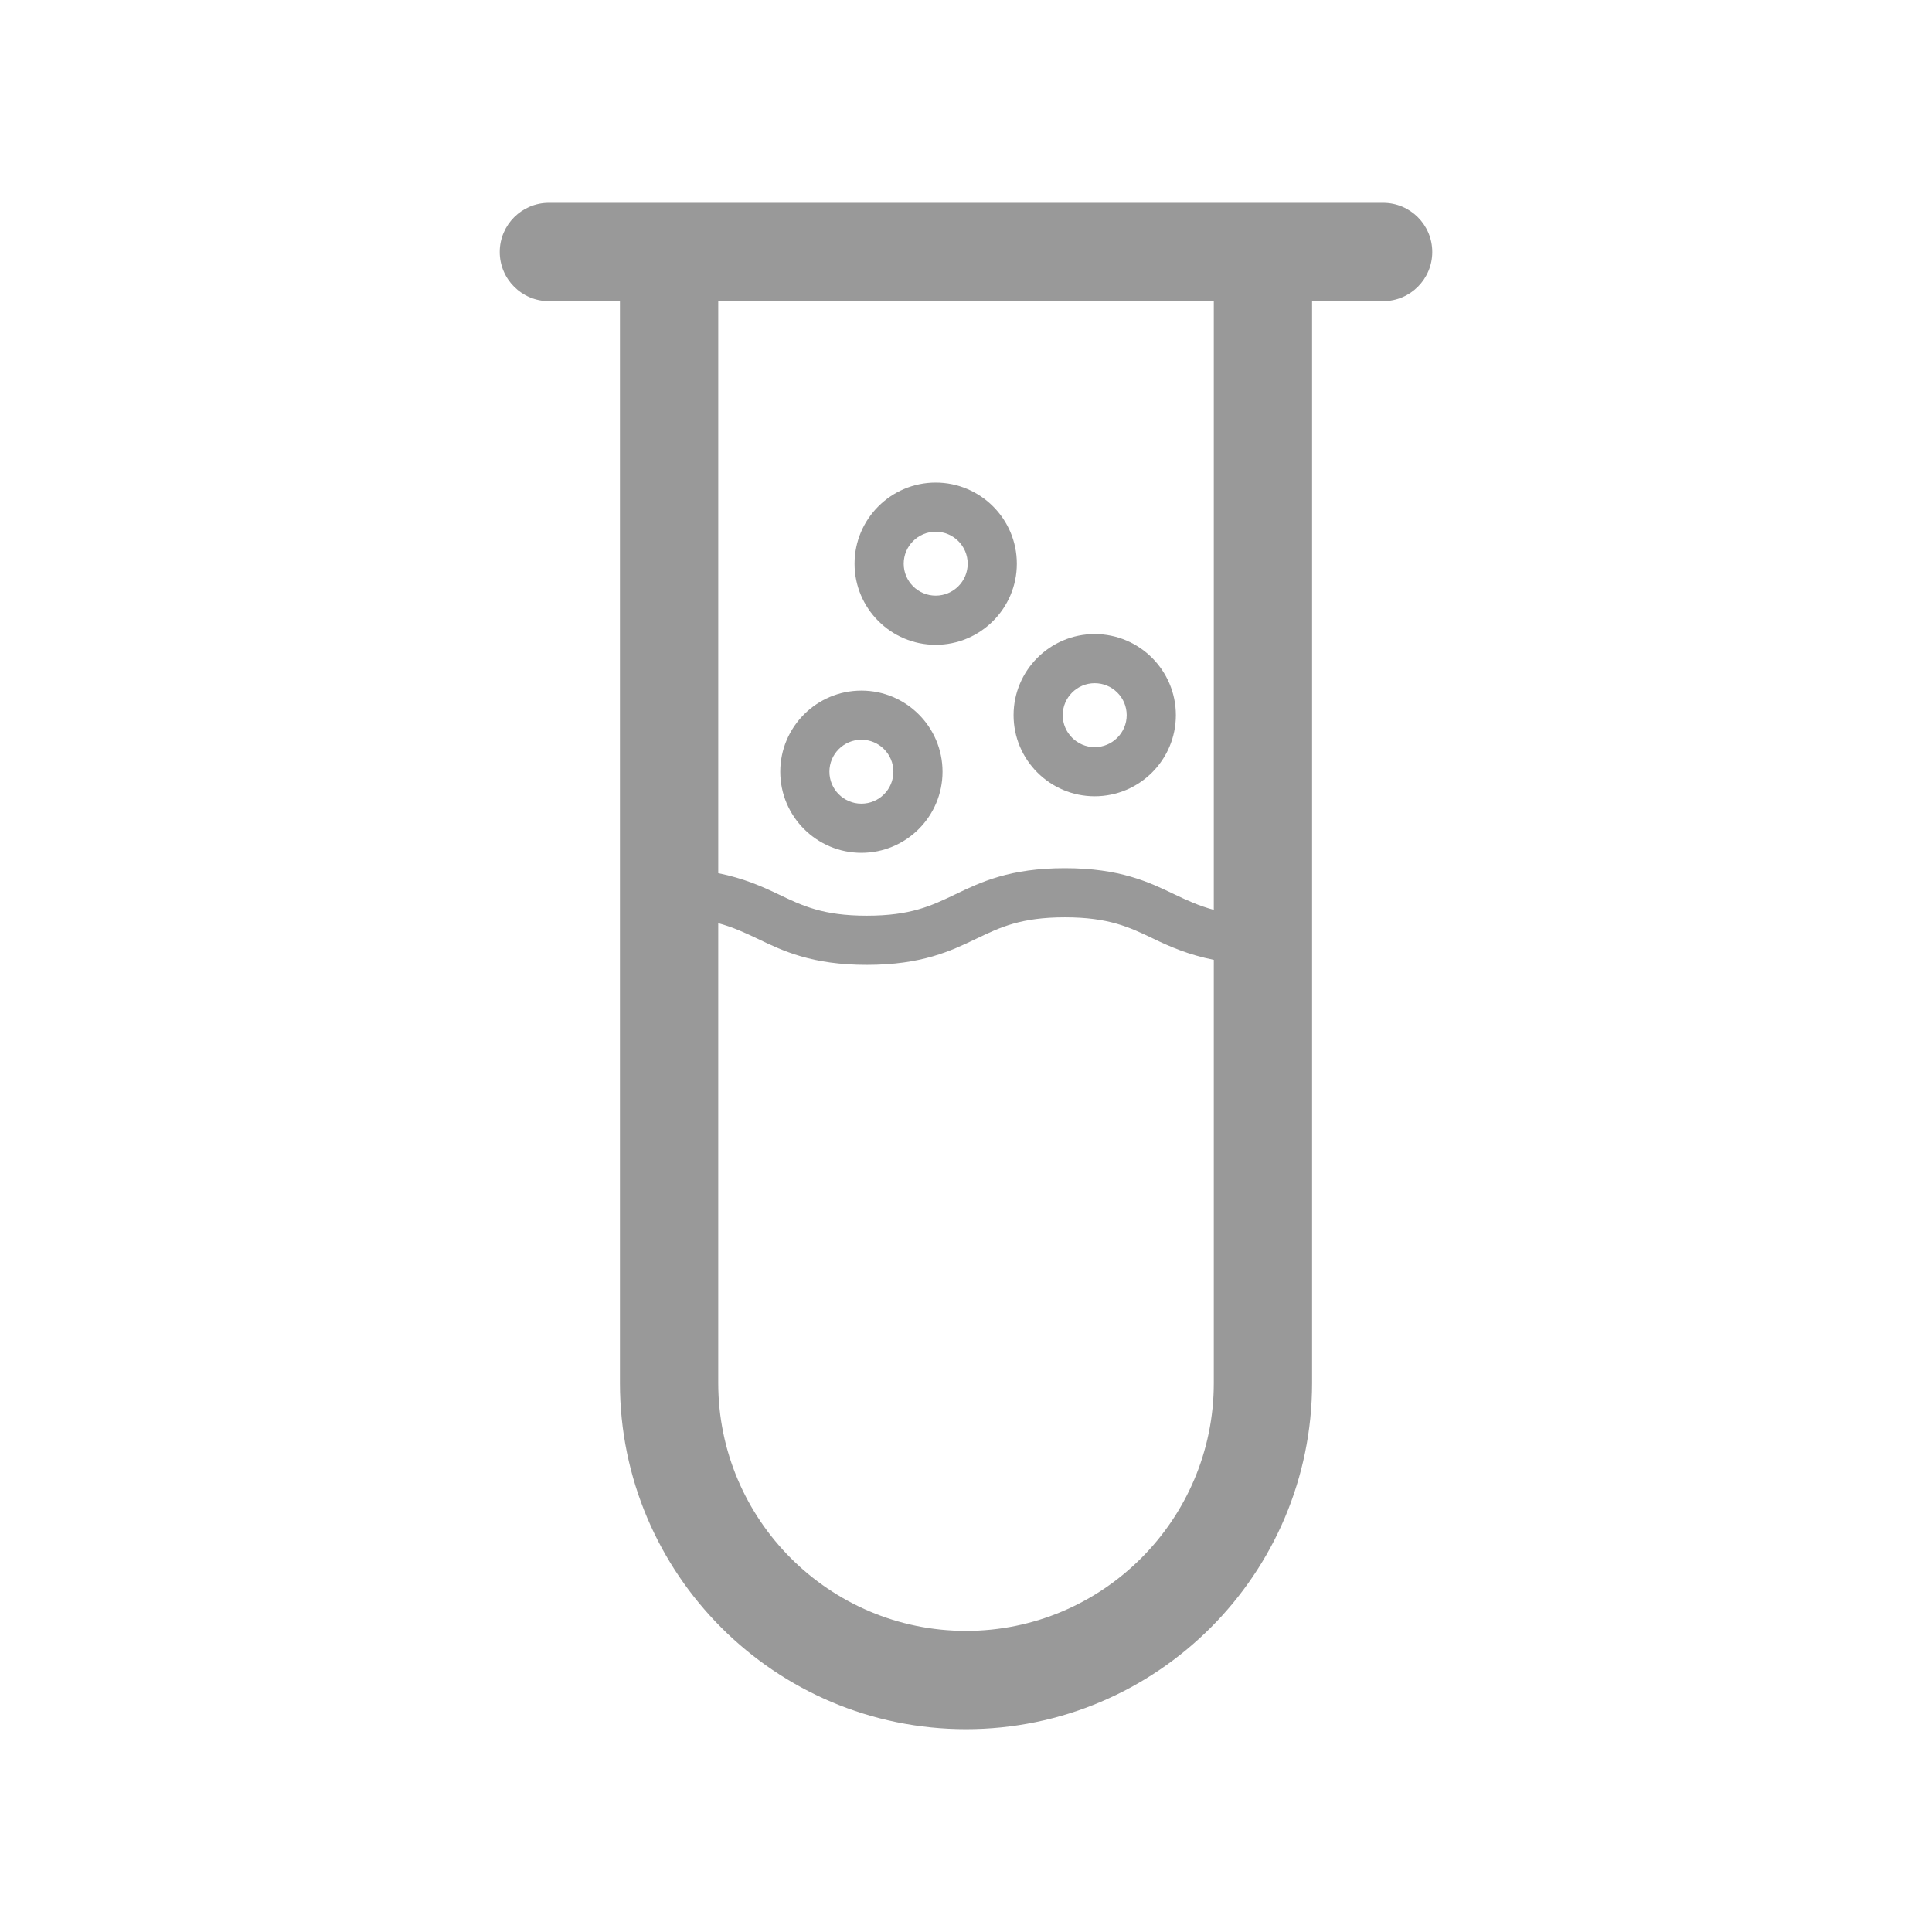 <?xml version="1.0" encoding="utf-8"?>
<!-- Generator: Adobe Illustrator 16.0.0, SVG Export Plug-In . SVG Version: 6.00 Build 0)  -->
<!DOCTYPE svg PUBLIC "-//W3C//DTD SVG 1.1//EN" "http://www.w3.org/Graphics/SVG/1.1/DTD/svg11.dtd">
<svg version="1.1" id="图层_1" xmlns="http://www.w3.org/2000/svg" xmlns:xlink="http://www.w3.org/1999/xlink" x="0px" y="0px"
	 width="1024px" height="1024px" viewBox="0 0 1024 1024" enable-background="new 0 0 1024 1024" xml:space="preserve">
<g>
	<path fill="#999999" d="M733.086,107.5h-37.654H328.577h-37.645c-14.391,0-26.064,11.655-26.064,26.055
		c0,14.4,11.673,26.056,26.064,26.056h37.645v573.46c0,101.157,82.282,183.43,183.423,183.43
		c101.158,0,183.432-82.272,183.432-183.43V159.61h37.654c14.391,0,26.047-11.655,26.047-26.056
		C759.133,119.155,747.477,107.5,733.086,107.5z M643.338,733.07c0,72.416-58.922,131.329-131.338,131.329
		c-72.415,0-131.32-58.913-131.32-131.329V489.312c7.759,2.082,14.073,5.03,20.729,8.191c13.526,6.51,28.865,13.894,58.016,13.894
		c29.208,0,44.581-7.384,58.138-13.894c12.645-6.061,23.564-11.297,46.843-11.297s34.206,5.236,46.849,11.297
		c8.75,4.224,18.631,8.552,32.084,11.248V733.07z M643.338,482.237c-7.8-2.083-14.13-4.99-20.82-8.192
		c-13.558-6.51-28.905-13.886-58.112-13.886c-29.2,0-44.556,7.376-58.114,13.886c-12.644,6.053-23.572,11.296-46.867,11.296
		c-23.229,0-34.125-5.243-46.752-11.296c-8.714-4.173-18.589-8.552-31.992-11.238V159.61h262.658V482.237z"/>
	<path fill="#999999" d="M456.565,452.017c23.711,0,42.995-19.284,42.995-42.995s-19.284-42.995-42.995-42.995
		c-23.727,0-43.011,19.284-43.011,42.995S432.839,452.017,456.565,452.017z M456.565,392.073c9.345,0,16.948,7.589,16.948,16.948
		c0,9.36-7.603,16.939-16.948,16.939c-9.36,0-16.964-7.579-16.964-16.939C439.601,399.662,447.206,392.073,456.565,392.073z"/>
	<path fill="#999999" d="M495.935,341.761c23.71,0,43.011-19.285,43.011-42.995c0-23.712-19.301-42.995-43.011-42.995
		c-23.703,0-43.004,19.283-43.004,42.995C452.931,322.476,472.231,341.761,495.935,341.761z M495.935,281.817
		c9.352,0,16.964,7.587,16.964,16.948c0,9.352-7.612,16.939-16.964,16.939c-9.344,0-16.957-7.588-16.957-16.939
		C478.978,289.404,486.591,281.817,495.935,281.817z"/>
	<path fill="#999999" d="M580.209,422.041c23.728,0,43.028-19.275,43.028-42.987c0-23.711-19.301-42.995-43.028-42.995
		c-23.711,0-42.995,19.284-42.995,42.995C537.214,402.766,556.498,422.041,580.209,422.041z M580.209,362.114
		c9.361,0,16.965,7.571,16.965,16.939c0,9.303-7.604,16.948-16.965,16.948c-9.335,0-16.948-7.646-16.948-16.948
		C563.261,369.686,570.874,362.114,580.209,362.114z"/>
</g>
</svg>
